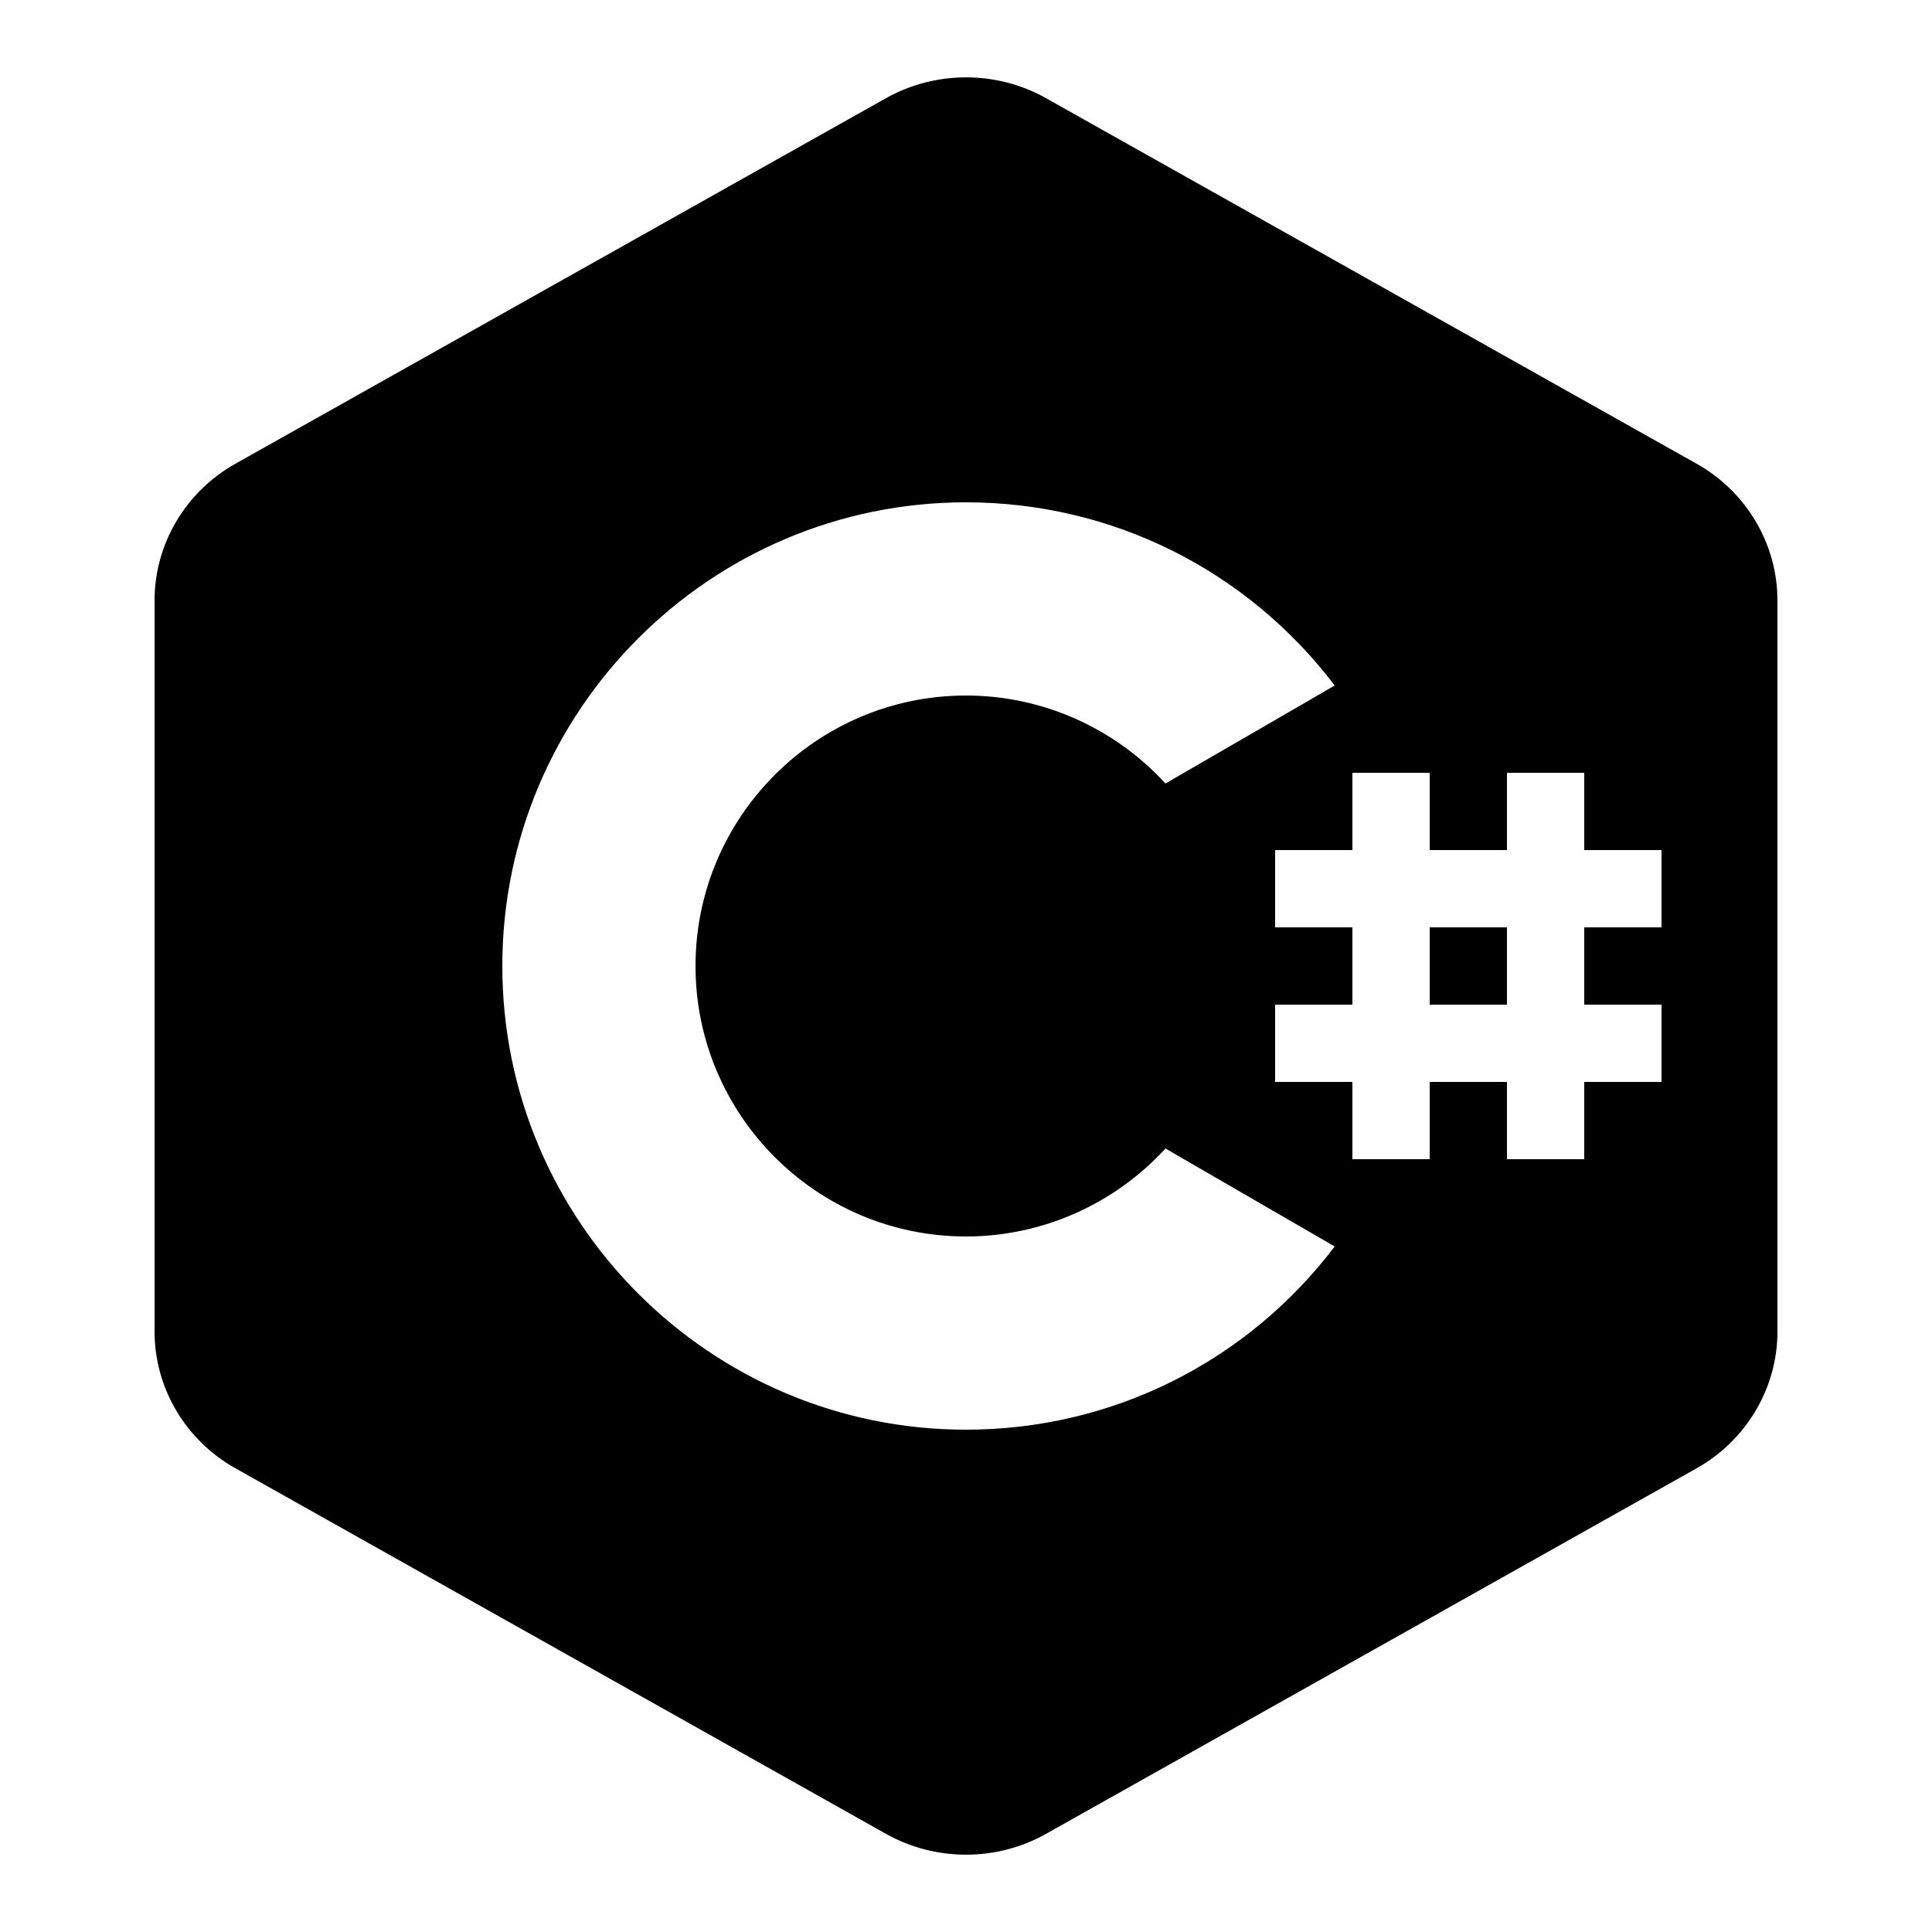 <svg fill="#000000" xmlns="http://www.w3.org/2000/svg"  viewBox="0 0 50 50" width="40px" height="40px"><path d="M37 24H39V26H37z"/><path d="M43.911,12.003L27.069,2.54c-1.276-0.717-2.861-0.717-4.138,0L6.089,12.003C4.801,12.727,4,14.081,4,15.537v18.927c0,1.455,0.8,2.809,2.089,3.533l16.842,9.464c0.638,0.358,1.354,0.538,2.069,0.538s1.431-0.179,2.069-0.538l16.842-9.463C45.2,37.272,46,35.918,46,34.463V15.537C46,14.081,45.199,12.727,43.911,12.003z M25,37c-6.617,0-12-5.383-12-12s5.383-12,12-12c3.78,0,7.275,1.755,9.542,4.741l-4.38,2.536C28.844,18.837,26.973,18,25,18c-3.86,0-7,3.14-7,7s3.14,7,7,7c1.973,0,3.844-0.837,5.162-2.277l4.38,2.536C32.275,35.245,28.78,37,25,37z M43,24h-2v2h2v2h-2v2h-2v-2h-2v2h-2v-2h-2v-2h2v-2h-2v-2h2v-2h2v2h2v-2h2v2h2V24z"/></svg>